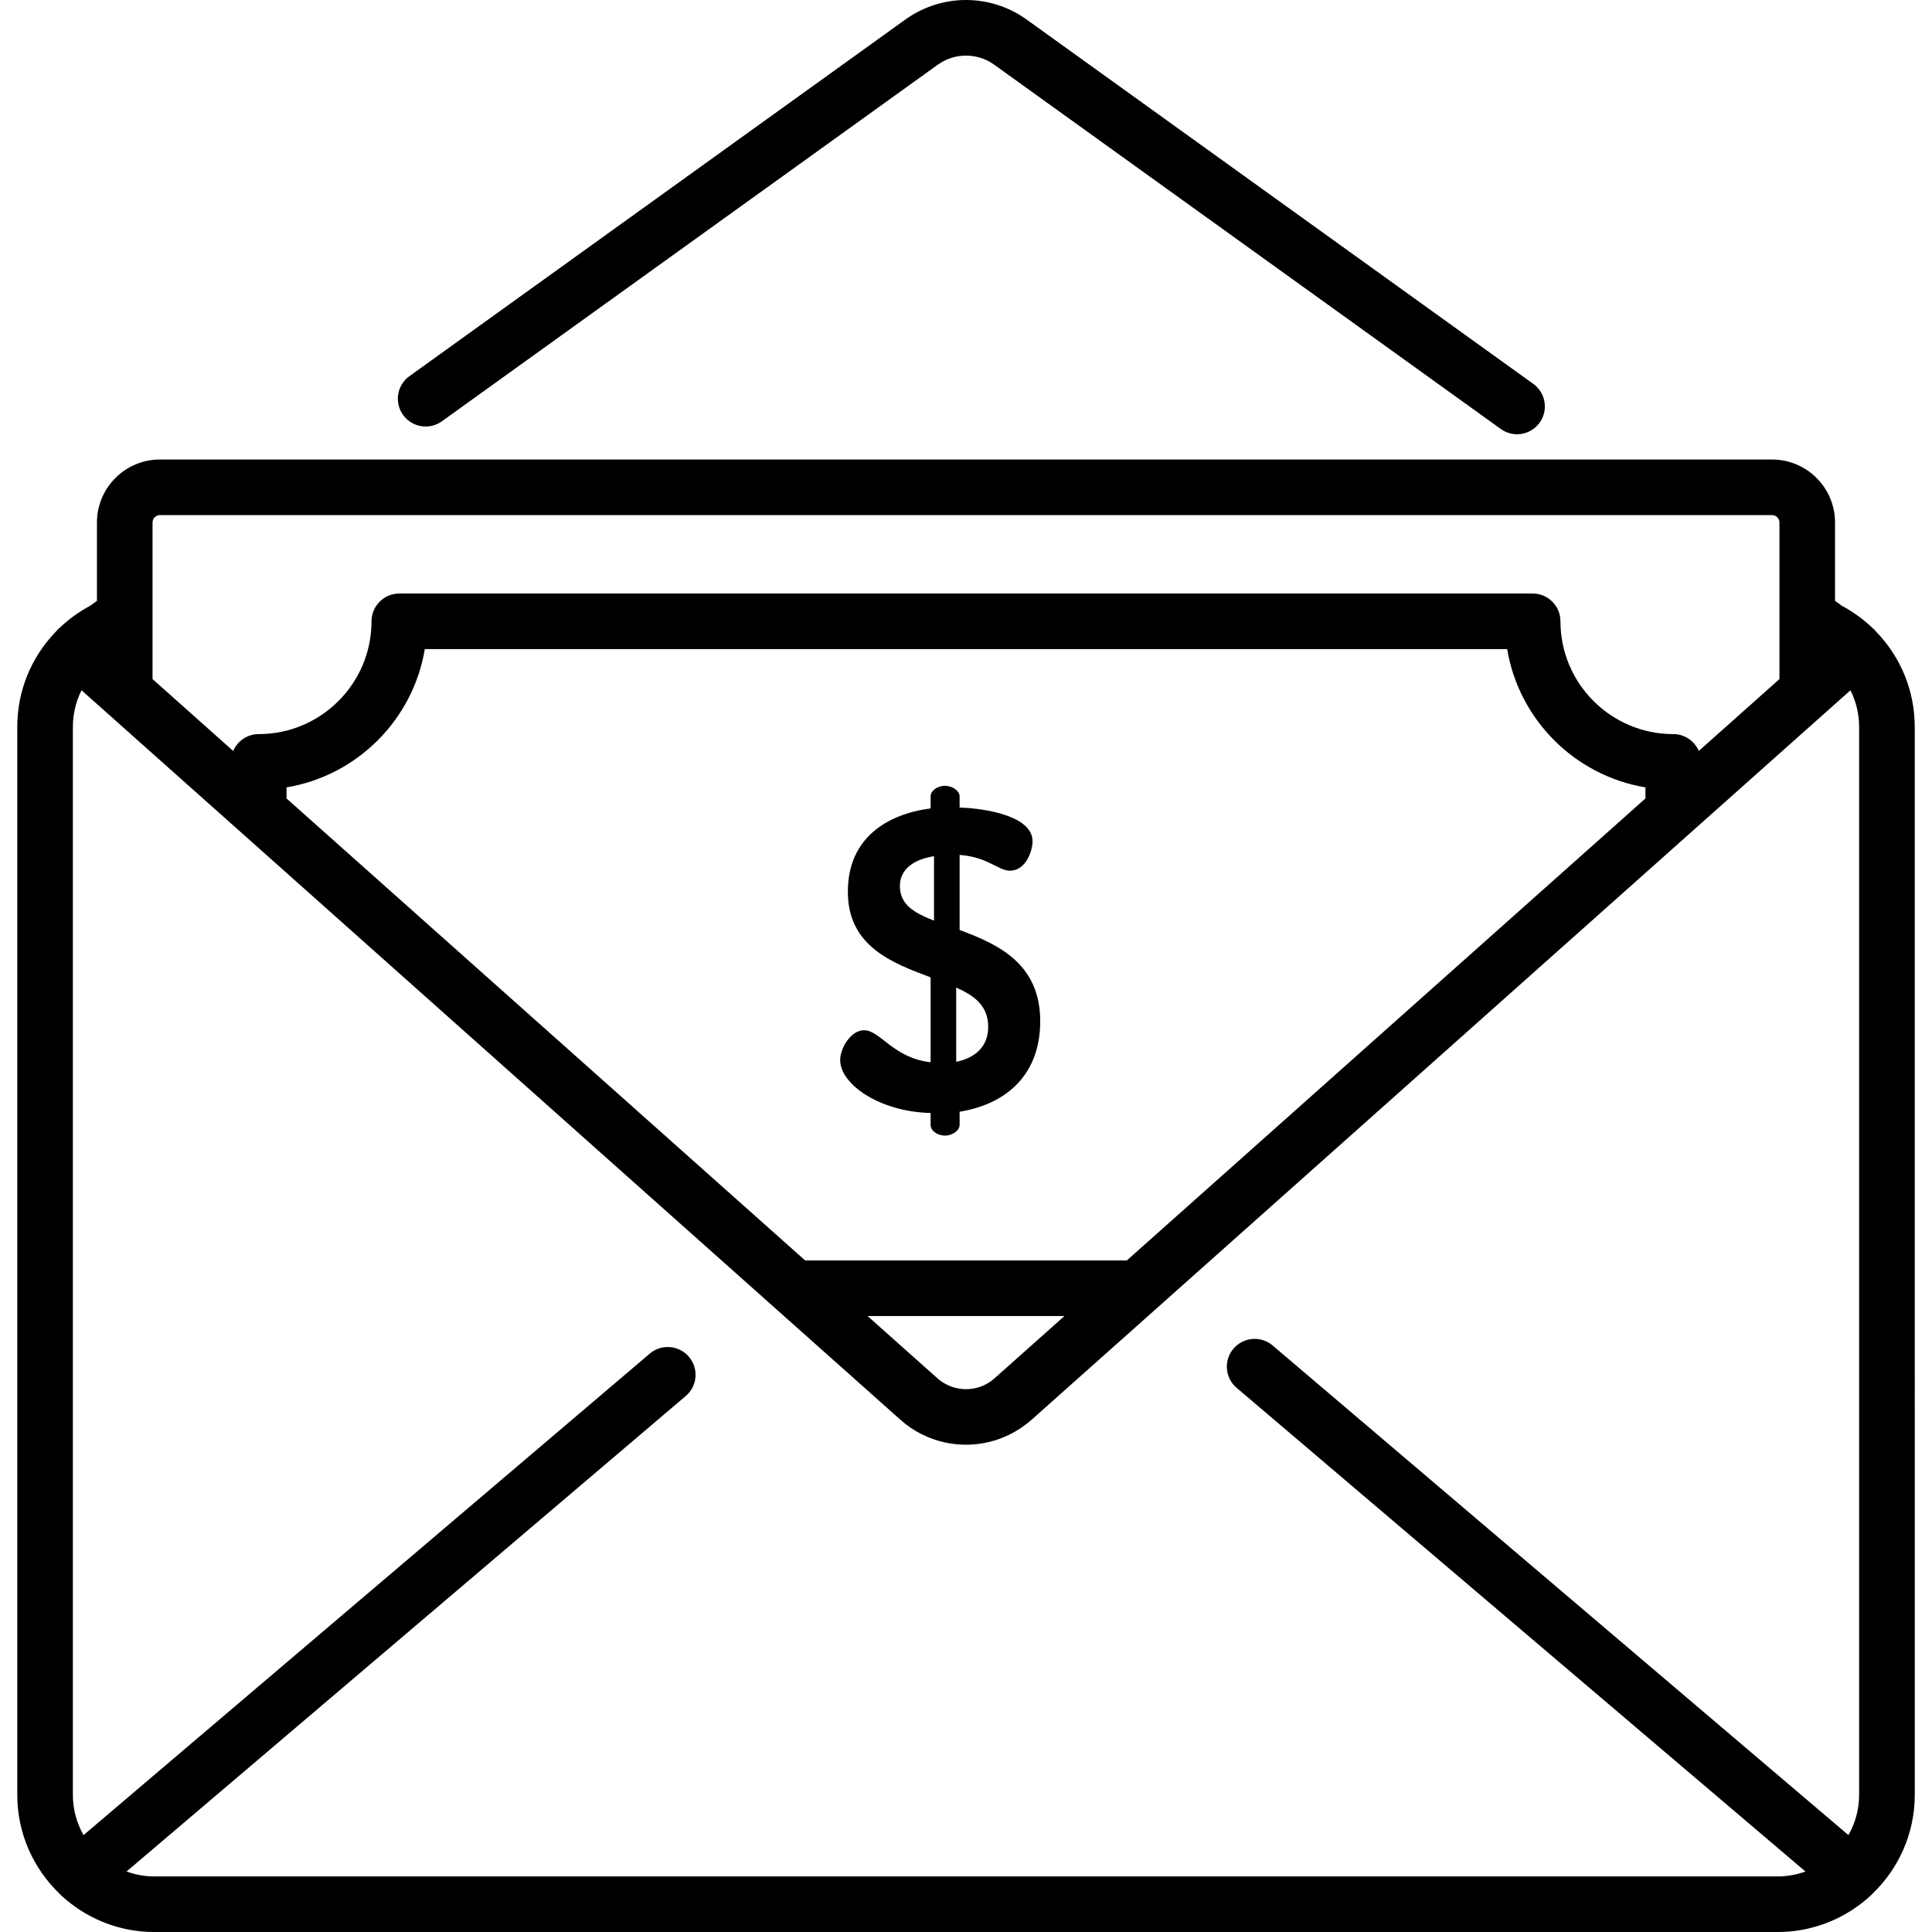 <?xml version="1.0" encoding="iso-8859-1"?>
<!-- Generator: Adobe Illustrator 19.0.0, SVG Export Plug-In . SVG Version: 6.00 Build 0)  -->
<svg version="1.1" id="Capa_1" xmlns="http://www.w3.org/2000/svg" xmlns:xlink="http://www.w3.org/1999/xlink" x="0px" y="0px"
	 viewBox="0 0 511.997 511.997" style="enable-background:new 0 0 511.997 511.997;" xml:space="preserve">
<g>
	<g>
		<path d="M254.306,246.456V226.56c7.575,0.566,10.174,4.183,13.339,4.183c4.183,0,5.992-5.2,5.992-7.8
			c0-6.558-11.983-8.704-19.331-8.931v-2.94c0-1.469-1.922-2.826-3.843-2.826c-2.148,0-3.844,1.356-3.844,2.826v3.166
			c-11.305,1.469-21.931,7.687-21.931,22.043c0,14.47,11.644,18.879,21.931,22.723V281.5c-9.948-1.13-13.34-8.479-17.636-8.479
			c-3.504,0-6.331,4.749-6.331,7.914c0,6.331,10.288,13.679,23.965,14.018v3.165c0,1.469,1.696,2.826,3.844,2.826
			c1.922,0,3.843-1.357,3.843-2.826v-3.504c12.661-2.036,21.366-10.062,21.366-23.967
			C275.672,255.273,264.367,250.187,254.306,246.456z M247.524,243.97c-5.2-2.036-9.044-4.183-9.044-9.157
			c0-4.297,3.391-7.008,9.044-7.913V243.97z M253.401,281.388v-19.671c4.861,2.149,8.48,4.861,8.48,10.401
			C261.881,277.432,258.376,280.37,253.401,281.388z"/>
	</g>
</g>
<g>
	<g>
		<path d="M497.23,167.436c-0.352-0.439-0.749-0.845-1.199-1.197c-2.361-2.233-5.004-4.137-7.869-5.667l-1.862-1.339v-20.773
			c0-9.199-7.484-16.683-16.683-16.683H42.376c-9.199,0-16.683,7.484-16.683,16.683v20.772l-1.862,1.339
			c-2.864,1.53-5.506,3.432-7.868,5.666c-0.452,0.354-0.851,0.761-1.203,1.202c-6.567,6.811-10.182,15.726-10.182,25.218v282.98
			c0,10.316,4.325,19.635,11.249,26.26c0.099,0.104,0.193,0.212,0.3,0.31c0.384,0.358,0.777,0.709,1.176,1.051
			c0.029,0.026,0.06,0.052,0.089,0.077c0.389,0.331,0.786,0.653,1.219,0.992c0.017,0.013,0.081,0.062,0.097,0.076
			c0.395,0.305,0.797,0.602,1.129,0.838l0.244,0.175c0.173,0.121,0.35,0.235,0.524,0.353c0.016,0.011,0.031,0.021,0.046,0.031
			c0.201,0.136,0.4,0.274,0.603,0.406l0.243,0.154c0.17,0.109,0.354,0.215,0.528,0.321c0.051,0.031,0.102,0.062,0.152,0.093
			c0.17,0.102,0.33,0.205,0.509,0.309l0.291,0.166c0.169,0.096,0.347,0.189,0.519,0.283c0.081,0.044,0.163,0.089,0.245,0.134
			c0.138,0.075,0.27,0.151,0.412,0.225l0.37,0.19c0.168,0.085,0.346,0.168,0.517,0.251c0.089,0.043,0.178,0.087,0.268,0.131
			c0.117,0.056,0.228,0.114,0.349,0.17l0.435,0.196c0.167,0.075,0.334,0.143,0.502,0.216c0.114,0.049,0.228,0.099,0.343,0.147
			c0.081,0.034,0.165,0.073,0.246,0.106c0.173,0.071,0.348,0.139,0.527,0.208c0.146,0.058,0.295,0.11,0.441,0.166
			c0.153,0.058,0.305,0.117,0.46,0.173c0.061,0.022,0.121,0.047,0.182,0.068l0.599,0.204c0.147,0.049,0.302,0.096,0.45,0.144
			c0.148,0.047,0.295,0.097,0.444,0.142c0.048,0.015,0.092,0.03,0.14,0.045c0.201,0.061,0.405,0.118,0.668,0.191
			c0.138,0.039,0.276,0.075,0.414,0.112c0.164,0.044,0.326,0.091,0.491,0.133c0.03,0.008,0.061,0.018,0.092,0.025
			c0.22,0.055,0.441,0.105,0.662,0.154l0.266,0.061c0.089,0.021,0.174,0.037,0.262,0.057c0.155,0.033,0.31,0.07,0.466,0.101
			c0.017,0.003,0.035,0.008,0.052,0.011c0.24,0.048,0.481,0.09,0.724,0.132l0.307,0.054c0.134,0.024,0.27,0.048,0.412,0.072
			c0.089,0.014,0.178,0.029,0.267,0.042c0.019,0.003,0.034,0.006,0.053,0.009c0.277,0.041,0.556,0.075,0.837,0.108l0.236,0.029
			c0.077,0.01,0.151,0.018,0.228,0.026c0.152,0.017,0.302,0.038,0.456,0.053c0.003,0,0.007,0.001,0.01,0.001
			c0.329,0.032,0.661,0.057,0.993,0.079l0.268,0.02c0.088,0.007,0.176,0.012,0.264,0.019c0.087,0.005,0.174,0.014,0.261,0.018
			c0.002,0,0.004,0,0.006,0c0.604,0.029,1.212,0.046,1.824,0.046h430.111h0.002c0.61,0,1.217-0.017,1.819-0.046
			c0.001,0,0.002,0,0.004,0c0.104-0.005,0.207-0.016,0.311-0.022c0.084-0.006,0.17-0.011,0.254-0.018l0.158-0.012
			c0.357-0.024,0.715-0.049,1.061-0.082c0.007-0.001,0.014-0.002,0.021-0.002c0.147-0.015,0.294-0.035,0.441-0.052
			c0.08-0.01,0.16-0.018,0.239-0.029l0.244-0.029c0.277-0.032,0.554-0.067,0.872-0.114c0.005-0.001,0.01-0.002,0.015-0.002
			c0.149-0.023,0.296-0.051,0.444-0.075c0.079-0.014,0.157-0.026,0.236-0.039l0.307-0.054c0.239-0.04,0.477-0.083,0.699-0.127
			c0.023-0.004,0.044-0.01,0.067-0.015c0.151-0.03,0.301-0.066,0.451-0.098c0.096-0.021,0.193-0.04,0.289-0.062l0.251-0.058
			c0.225-0.05,0.448-0.101,0.669-0.156c0.029-0.007,0.055-0.016,0.084-0.023c0.164-0.041,0.326-0.088,0.489-0.132
			c0.133-0.036,0.274-0.072,0.399-0.107l0.103-0.03c0.197-0.055,0.395-0.11,0.608-0.174c0.046-0.014,0.095-0.031,0.141-0.045
			c0.138-0.042,0.273-0.088,0.41-0.133c0.162-0.053,0.319-0.101,0.489-0.158l0.571-0.194c0.067-0.024,0.129-0.049,0.195-0.073
			c0.134-0.048,0.265-0.099,0.398-0.149c0.154-0.058,0.317-0.116,0.463-0.173c0.182-0.071,0.361-0.141,0.553-0.22
			c0.081-0.033,0.16-0.07,0.242-0.103c0.117-0.049,0.233-0.099,0.349-0.149c0.161-0.07,0.325-0.136,0.483-0.207l0.483-0.219
			c0.115-0.053,0.223-0.109,0.337-0.164c0.083-0.039,0.164-0.08,0.246-0.12c0.172-0.084,0.351-0.168,0.516-0.251l0.397-0.202
			c0.141-0.074,0.286-0.157,0.427-0.234c0.061-0.032,0.122-0.066,0.182-0.099c0.185-0.101,0.365-0.195,0.555-0.303l0.303-0.175
			c0.394-0.229,0.783-0.466,1.114-0.676l0.293-0.187c0.4-0.258,0.795-0.522,1.12-0.751l0.254-0.18
			c0.401-0.286,0.798-0.578,1.148-0.849l0.156-0.122c0.405-0.316,0.801-0.638,1.137-0.924c0.034-0.029,0.082-0.069,0.124-0.105
			c0.409-0.35,0.809-0.707,1.203-1.074c0.105-0.098,0.199-0.206,0.298-0.31c6.922-6.624,11.245-15.943,11.245-26.257V192.656
			C507.417,183.164,503.801,174.246,497.23,167.436z M40.425,138.461c0-1.076,0.876-1.951,1.951-1.951h427.241
			c1.076,0,1.951,0.876,1.951,1.951v41.504l-21.376,19.042c-1.126-2.625-3.733-4.465-6.771-4.465
			c-16.479,0-29.887-13.407-29.887-29.887c0-4.069-3.297-7.366-7.366-7.366H105.822c-4.068,0-7.366,3.297-7.366,7.366
			c0,16.479-13.407,29.887-29.885,29.887c-3.038,0-5.644,1.839-6.771,4.465l-21.376-19.042V138.461z M213.374,334.032L75.937,211.6
			v-2.935c18.715-3.121,33.522-17.929,36.643-36.644h286.833c3.121,18.715,17.929,33.523,36.644,36.644v2.935L298.62,334.032
			H213.374z M282.084,348.763l-18.539,16.515c-0.269,0.24-0.546,0.465-0.831,0.674c-3.544,2.607-8.242,2.886-12.045,0.86
			c-0.783-0.417-1.531-0.921-2.219-1.535l-18.538-16.514H282.084z M492.686,475.637L492.686,475.637
			c-0.001,3.883-1.034,7.527-2.833,10.68l-152.591-129.75c-3.1-2.634-7.747-2.258-10.383,0.84c-2.635,3.099-2.259,7.748,0.84,10.383
			l150.737,128.174c-0.265,0.097-0.534,0.186-0.804,0.273c-0.08,0.026-0.161,0.053-0.238,0.078c-0.234,0.072-0.47,0.138-0.708,0.201
			c-0.109,0.03-0.218,0.061-0.328,0.089c-0.258,0.066-0.52,0.125-0.782,0.181c-0.078,0.018-0.157,0.035-0.242,0.053
			c-0.21,0.042-0.423,0.078-0.636,0.114l-0.403,0.071c-0.173,0.027-0.348,0.044-0.521,0.067l-0.568,0.071
			c-0.197,0.02-0.397,0.03-0.595,0.044c-0.013,0.001-0.103,0.007-0.116,0.008l-0.369,0.029c-0.361,0.019-0.726,0.028-1.093,0.028
			H40.941c-0.366,0-0.731-0.011-1.08-0.027l-0.54-0.039c-0.186-0.013-0.37-0.024-0.56-0.043l-0.566-0.07
			c-0.162-0.021-0.325-0.038-0.485-0.062l-0.628-0.109c-0.151-0.028-0.304-0.051-0.454-0.082c-0.087-0.018-0.174-0.038-0.261-0.058
			c-0.255-0.055-0.511-0.112-0.763-0.177c-0.095-0.025-0.199-0.054-0.301-0.083c-0.24-0.065-0.478-0.131-0.715-0.203
			c-0.085-0.027-0.165-0.053-0.247-0.08c-0.27-0.086-0.539-0.176-0.804-0.273l148.199-126.015c3.1-2.636,3.476-7.284,0.84-10.383
			c-2.636-3.1-7.285-3.474-10.383-0.84L22.142,486.317c-1.798-3.154-2.832-6.797-2.832-10.68v-282.98
			c0-3.435,0.796-6.746,2.298-9.725L238.65,376.278c3.469,3.091,7.558,5.073,11.829,5.995c6.804,1.47,14.061,0.189,20.049-3.842
			c0.971-0.654,1.921-1.354,2.817-2.152l217.043-193.346c1.503,2.978,2.298,6.288,2.298,9.724V475.637z"/>
	</g>
</g>
<g>
	<g>
		<path d="M406.337,101.732L272.079,5.188c-9.619-6.916-22.544-6.918-32.164,0L108.501,99.687
			c-3.303,2.375-4.054,6.977-1.679,10.281c2.375,3.301,6.978,4.056,10.281,1.679l131.413-94.498
			c4.474-3.217,10.489-3.218,14.962-0.001l134.258,96.544c1.301,0.936,2.805,1.387,4.295,1.387c2.289,0,4.547-1.066,5.986-3.066
			C410.392,108.71,409.639,104.107,406.337,101.732z"/>
	</g>
</g>
<g>
</g>
<g>
</g>
<g>
</g>
<g>
</g>
<g>
</g>
<g>
</g>
<g>
</g>
<g>
</g>
<g>
</g>
<g>
</g>
<g>
</g>
<g>
</g>
<g>
</g>
<g>
</g>
<g>
</g>
</svg>
